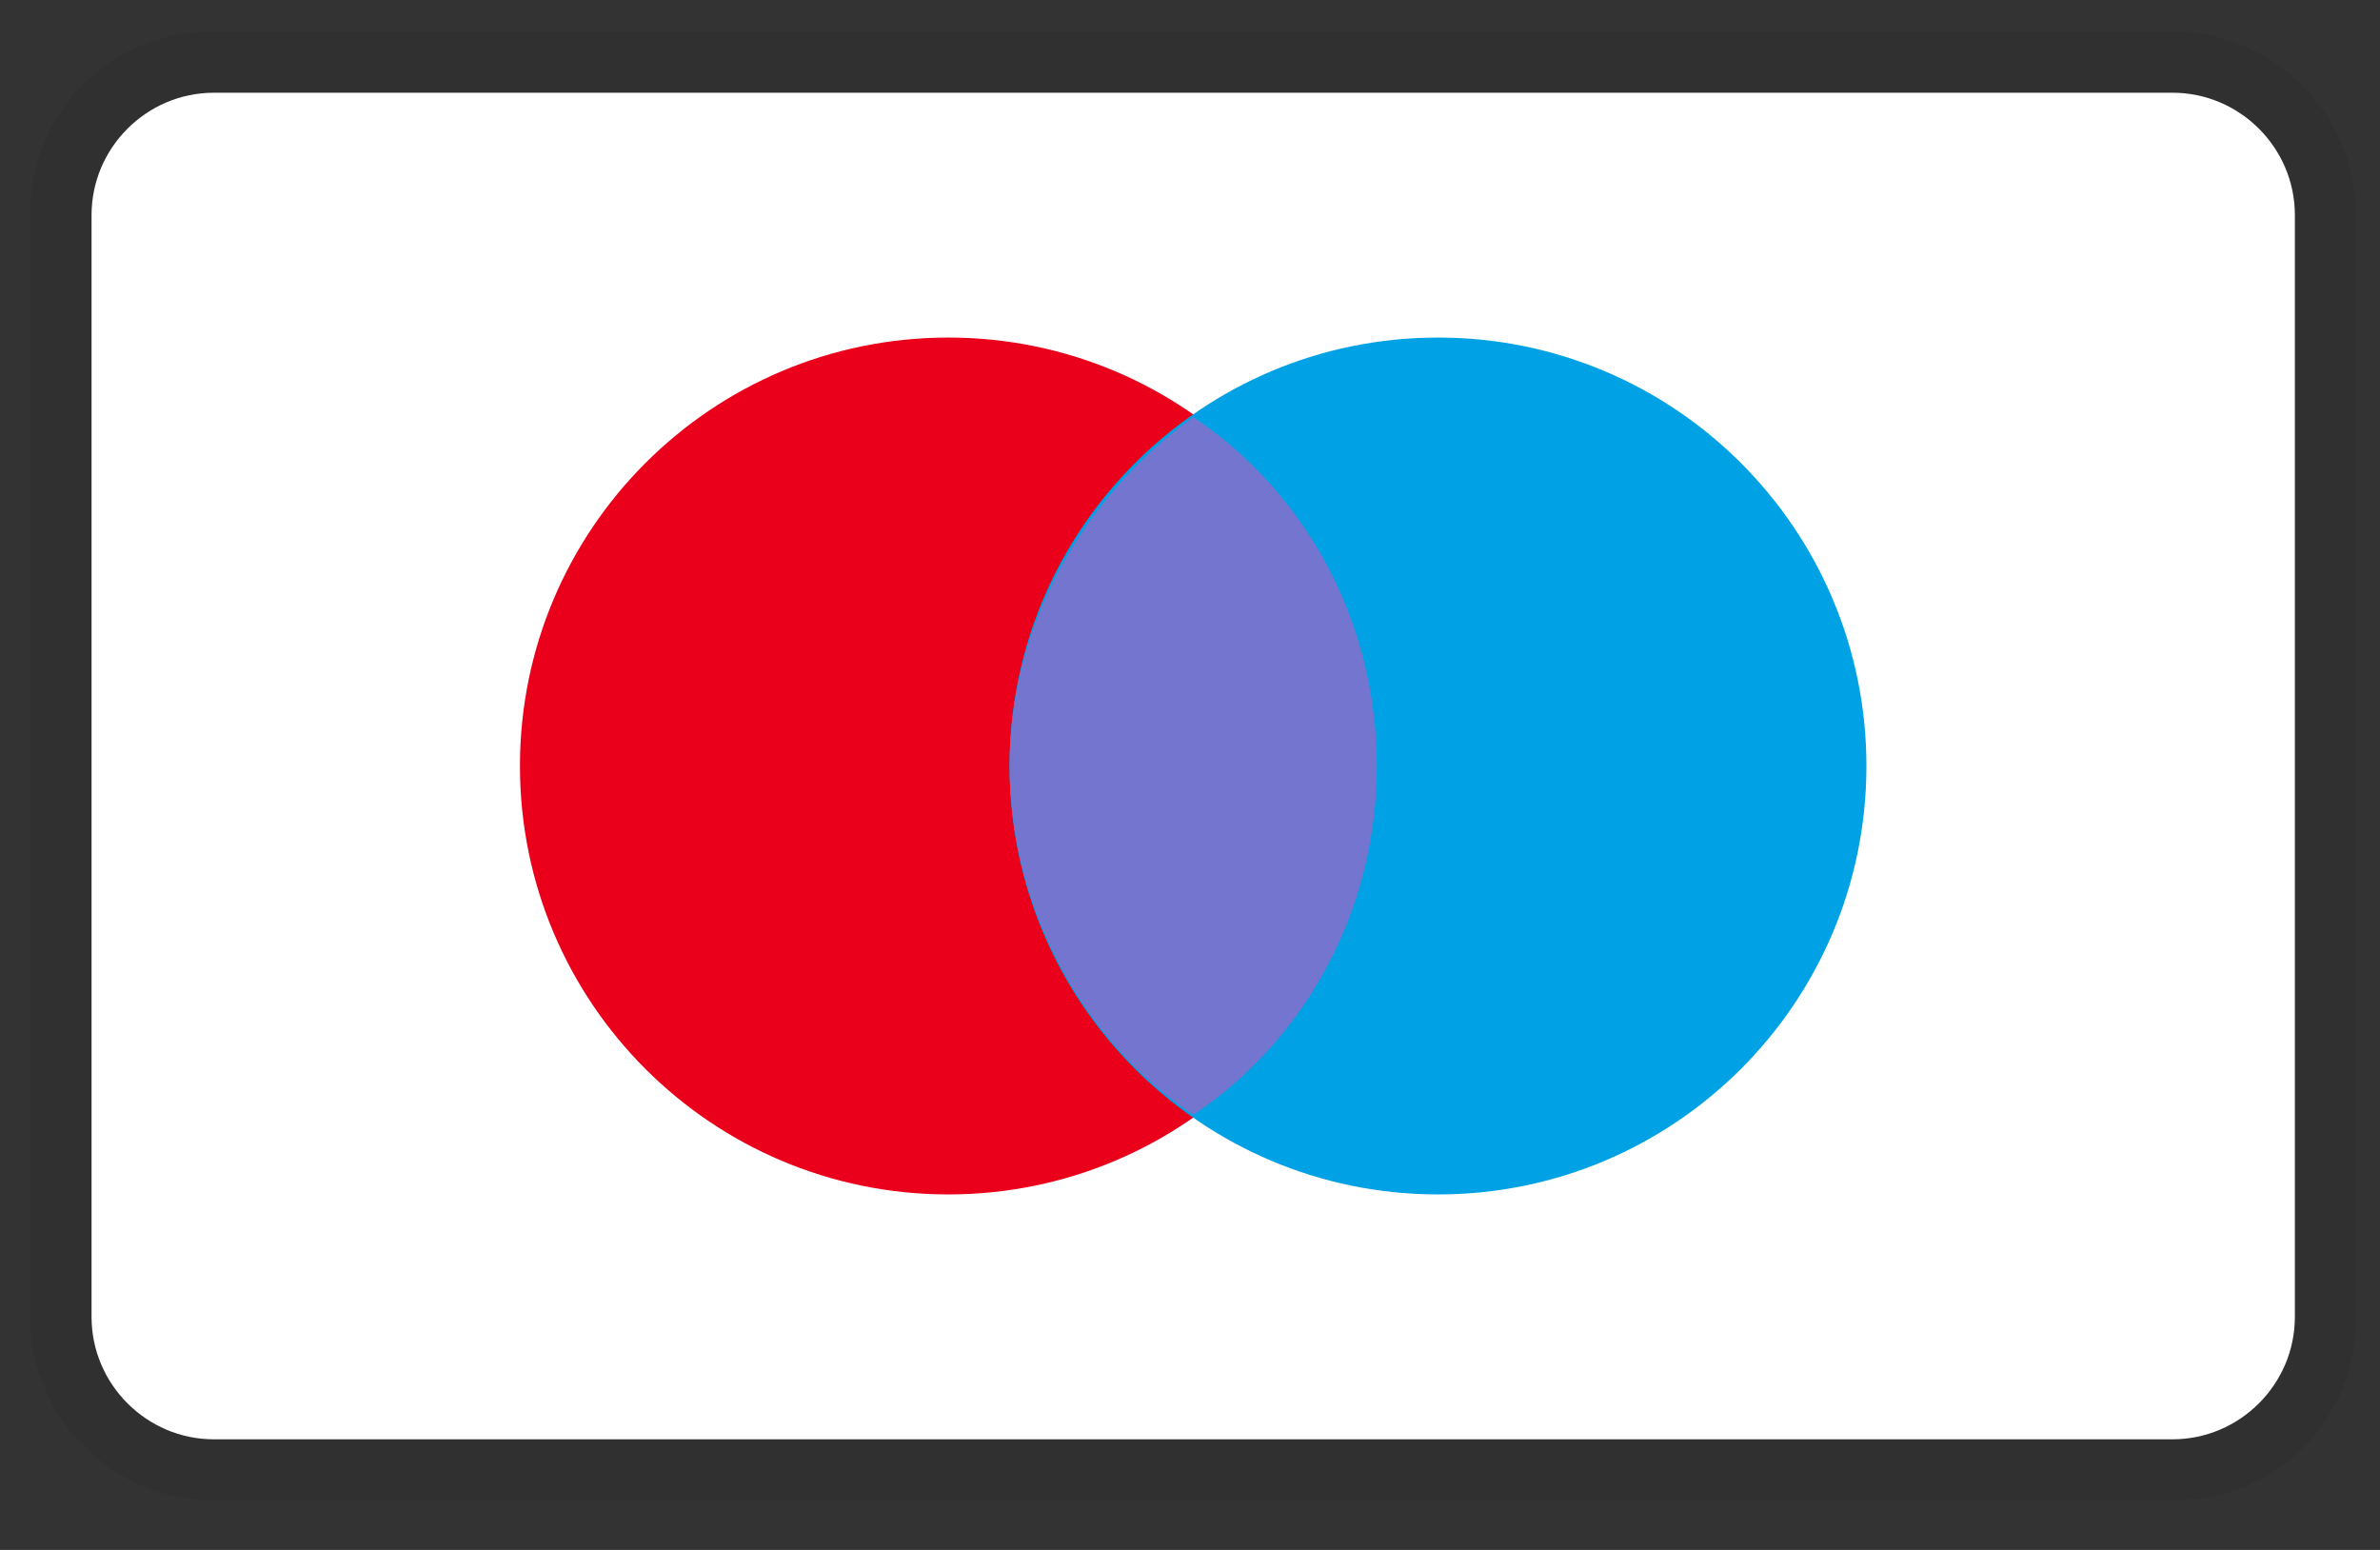 <svg width="43" height="28" viewBox="0 0 43 28" fill="none" xmlns="http://www.w3.org/2000/svg">
<rect x="0" y="0" width="43" height="28" fill="#333333" stroke="none"/>
<g clip-path="url(#clip0_449_5174)">
<path opacity="0.07" d="M39.25 0.569H3.865C1.985 0.569 0.548 2.007 0.548 3.887V23.791C0.548 25.671 2.096 27.108 3.865 27.108H39.25C41.13 27.108 42.567 25.671 42.567 23.791V3.887C42.567 2.007 41.019 0.569 39.25 0.569Z" fill="black"/>
<path d="M39.25 1.675C40.467 1.675 41.462 2.67 41.462 3.886V23.79C41.462 25.007 40.467 26.002 39.25 26.002H3.865C2.649 26.002 1.654 25.007 1.654 23.79V3.886C1.654 2.67 2.649 1.675 3.865 1.675H39.25Z" fill="white"/>
<path d="M17.134 21.578C21.409 21.578 24.875 18.113 24.875 13.838C24.875 9.563 21.409 6.098 17.134 6.098C12.86 6.098 9.394 9.563 9.394 13.838C9.394 18.113 12.86 21.578 17.134 21.578Z" fill="#EB001B"/>
<path d="M25.981 21.578C30.256 21.578 33.721 18.113 33.721 13.838C33.721 9.563 30.256 6.098 25.981 6.098C21.706 6.098 18.24 9.563 18.24 13.838C18.24 18.113 21.706 21.578 25.981 21.578Z" fill="#00A2E5"/>
<path d="M24.875 13.838C24.875 11.184 23.548 8.862 21.558 7.535C19.567 8.973 18.24 11.295 18.24 13.838C18.24 16.381 19.567 18.814 21.558 20.141C23.548 18.814 24.875 16.492 24.875 13.838Z" fill="#7375CF"/>
</g>
<defs>
<clipPath id="clip0_449_5174">
<rect width="42.02" height="26.539" fill="white" transform="translate(0.548 0.569)"/>
</clipPath>
</defs>
</svg>
